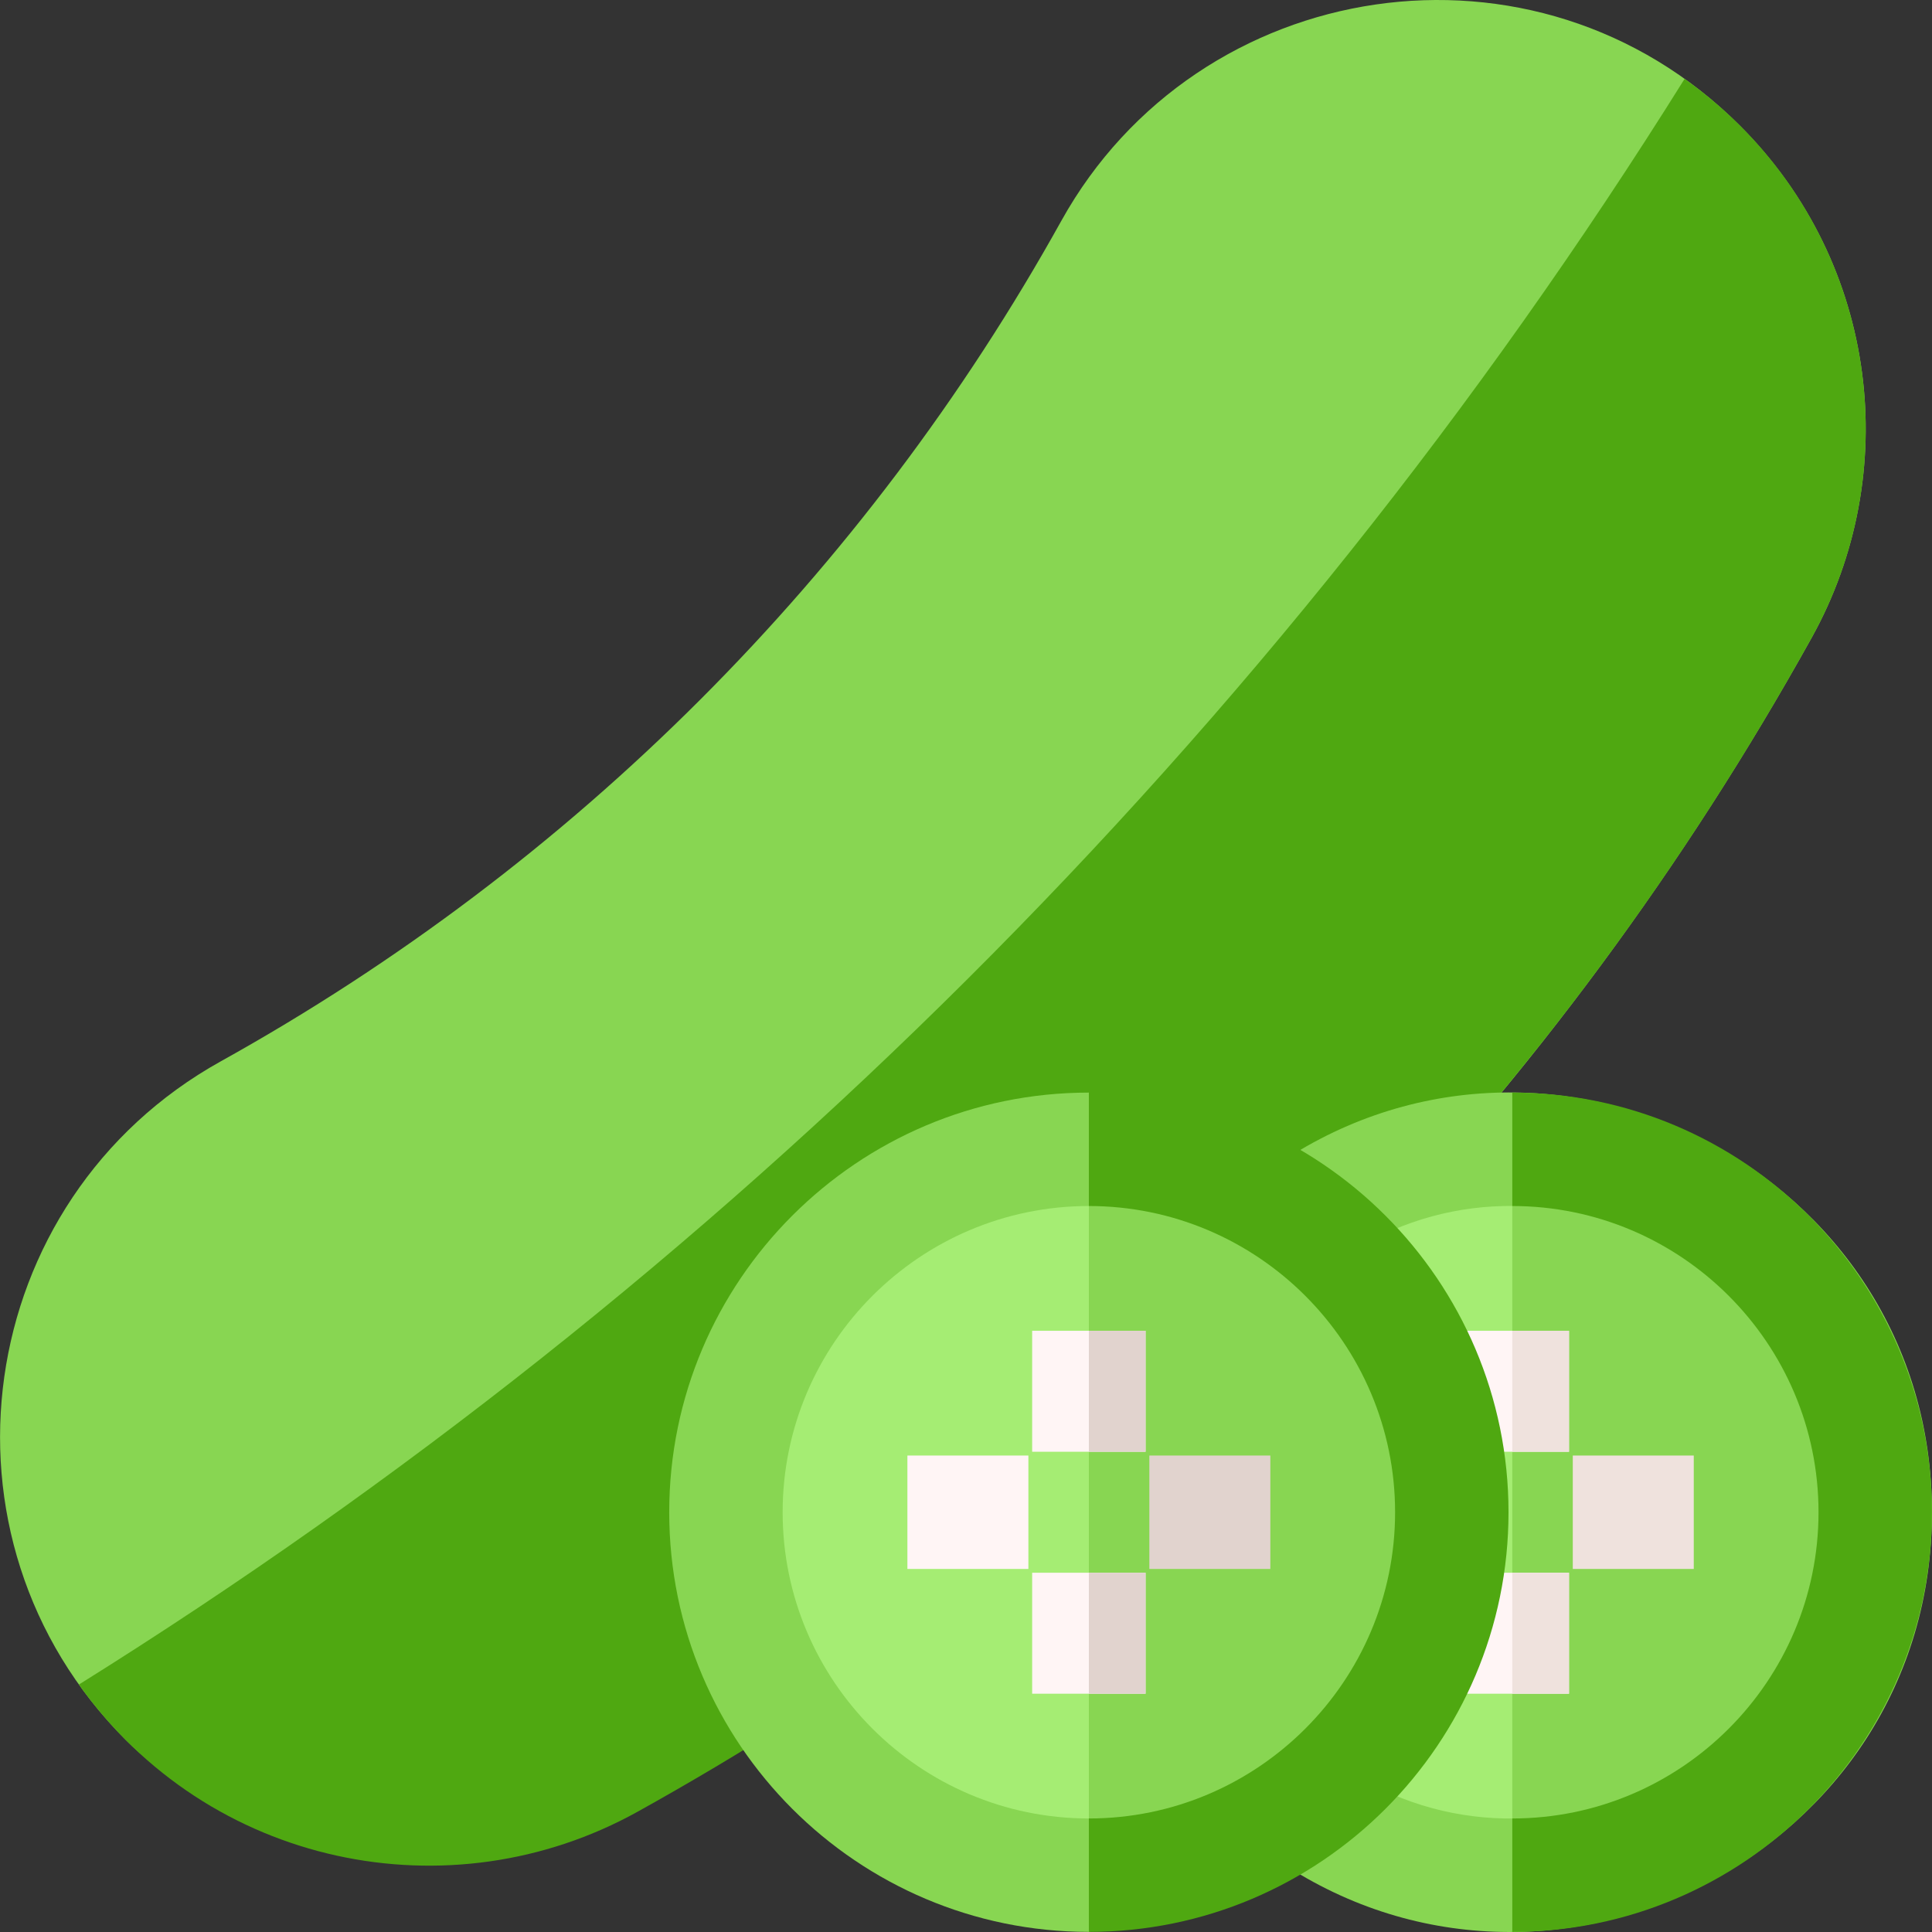 <svg id="Capa_1" enable-background="new 0 0 511.029 511.029" height="512" viewBox="0 0 511.029 511.029" width="512" xmlns="http://www.w3.org/2000/svg"><rect x="0" y="0" width="511.029" height="511.029" fill="#333333" stroke="none"/><g><path d="m460.24 33.264c-53.931-53.934-143.326-39.961-179.508 25.141-51.913 93.437-128.863 170.393-222.314 222.314-65.825 36.584-78.546 126.101-25.14 179.508 36.731 36.732 86.99 14.688 130.29-9.354 14.486-8.047 32.941 12.29 46.376 3.741 157.95-129.324 146.324-119.727 147.293-120.737 47.573-49.568 88.609-105.15 121.971-165.204 24.064-43.334 17.737-98.705-18.968-135.409z" fill="#88d652"/><path d="m356.615 334.525c-157.869 129.252-146.259 119.821-147.425 120.569-13.117 8.351-26.75 16.454-40.503 24.098-49.691 27.602-113.551 14.598-147.807-33.623 169.637-105.955 315.759-250.281 424.703-424.702 48.343 34.341 61.159 98.233 33.623 147.806-34.533 62.177-75.357 116.468-122.591 165.852z" fill="#4fa811"/><path d="m496.014 400c0 78.73-89.315 123.085-152 77.98v-155.96c62.637-45.07 152-.797 152 77.98z" fill="#a5ed73"/><path d="m496.014 400c0 53.02-42.98 96-96 96v-192c53.02 0 96 42.98 96 96z" fill="#88d652"/><path d="m511.014 400c0 90.805-103.181 142.364-175.76 90.16l17.52-24.36c52.816 38.025 128.24.557 128.24-65.8 0-66.341-75.408-103.837-128.24-65.8l-17.52-24.36c72.62-52.233 175.76-.605 175.76 90.16z" fill="#88d652"/><path d="m511.014 400c0 61.21-49.79 111-111 111v-30c44.66 0 81-36.34 81-81s-36.34-81-81-81v-30c61.21 0 111 49.79 111 111z" fill="#4fa811"/><path d="m385.014 352h30v32h-30z" fill="#fff5f5"/><path d="m400.014 352h15v32h-15z" fill="#efe2dd"/><path d="m385.014 416h30v32h-30z" fill="#fff5f5"/><path d="m400.014 416h15v32h-15z" fill="#efe2dd"/><path d="m416.014 385h32v30h-32z" fill="#efe2dd"/><circle cx="288.014" cy="400" fill="#a5ed73" r="96"/><path d="m384.014 400c0 53.02-42.98 96-96 96v-192c53.02 0 96 42.98 96 96z" fill="#88d652"/><path d="m288.014 289c-61.21 0-111 49.79-111 111s49.79 111 111 111c0 0 103.468-49.793 103.468-111.003s-103.468-110.997-103.468-110.997zm0 192c-44.66 0-81-36.34-81-81s36.34-81 81-81 92.915 36.344 92.915 81.004-48.255 80.996-92.915 80.996z" fill="#88d652"/><path d="m399.014 400c0 61.21-49.79 111-111 111v-30c44.66 0 81-36.34 81-81s-36.34-81-81-81v-30c61.21 0 111 49.79 111 111z" fill="#4fa811"/><path d="m273.014 352h30v32h-30z" fill="#fff5f5"/><path d="m288.014 352h15v32h-15z" fill="#e1d3ce"/><path d="m273.014 416h30v32h-30z" fill="#fff5f5"/><path d="m288.014 416h15v32h-15z" fill="#e1d3ce"/><path d="m304.014 385h32v30h-32z" fill="#e1d3ce"/><path d="m240.014 385h32v30h-32z" fill="#fff5f5"/></g></svg>